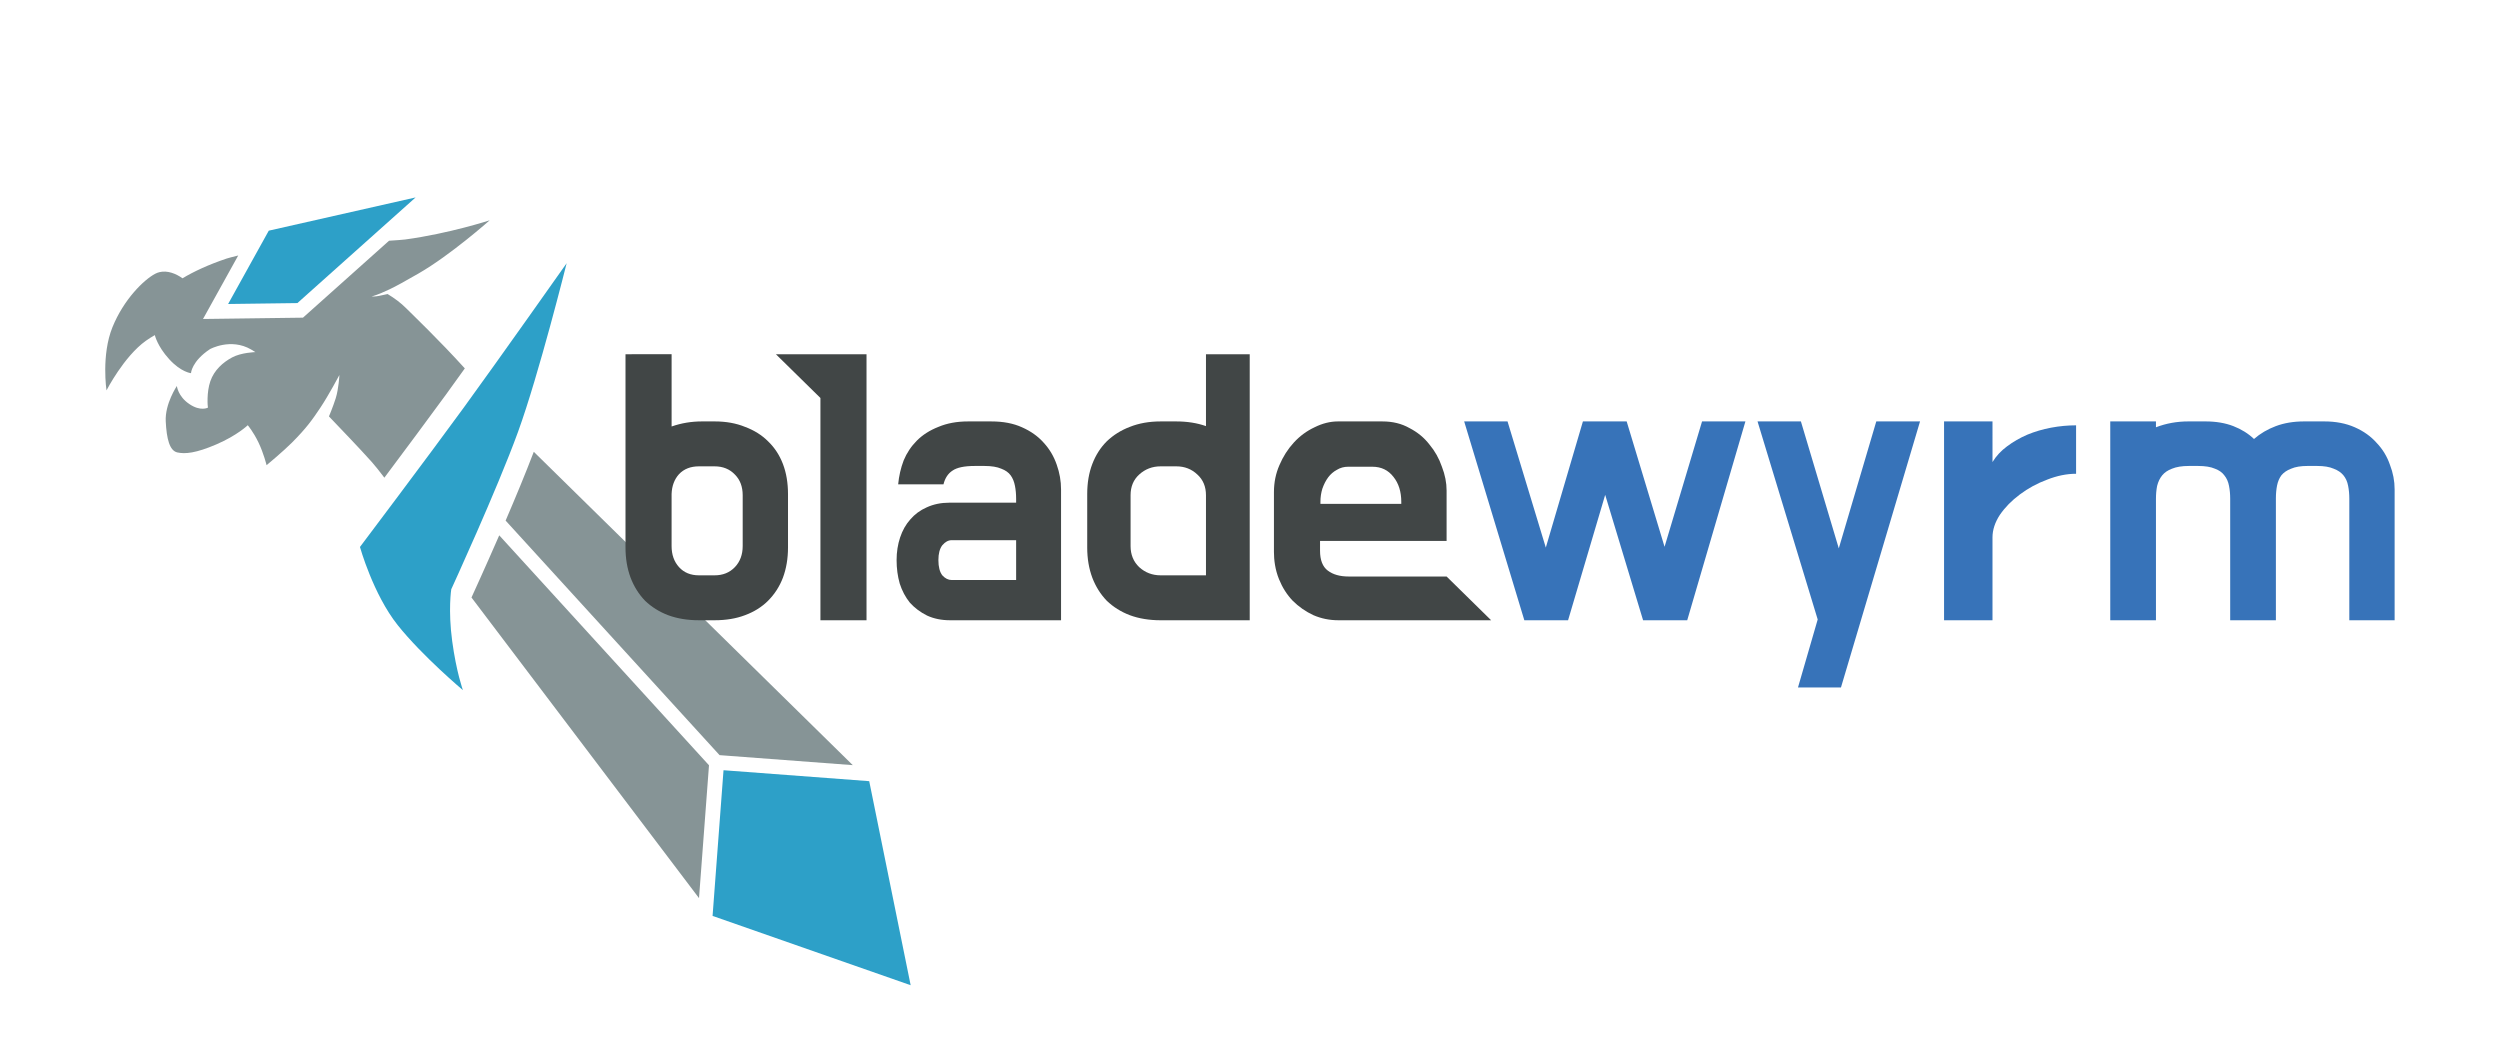 <?xml version="1.0" encoding="UTF-8" standalone="no"?>
<!-- Created with Inkscape (http://www.inkscape.org/) -->

<svg
   width="1536"
   height="640"
   viewBox="0 0 406.4 169.333"
   version="1.1"
   id="svg1"
   xml:space="preserve"
   xmlns="http://www.w3.org/2000/svg"
   xmlns:svg="http://www.w3.org/2000/svg"><defs
     id="defs1" /><g
     id="layer4"
     style="display:inline;opacity:1"
     transform="matrix(0.966,-0.257,0.257,0.966,-18.341,22.302)"><g
       id="layer1"
       style="display:inline"
       transform="matrix(0.983,0,0,0.983,5.124,36.691)"><path
         id="path8"
         style="font-variation-settings:normal;display:inline;opacity:1;fill:#869496;fill-opacity:1;stroke:none;stroke-width:2.014;stroke-linecap:square;stroke-linejoin:round;stroke-miterlimit:4;stroke-dasharray:none;stroke-dashoffset:0;stroke-opacity:1;paint-order:normal"
         d="m 84.783,40.476 c -2.215,3.073 -4.86,6.533 -7.43,9.801 8.077,15.532 16.154,31.065 24.229,46.598 6.957,2.423 13.914,4.845 20.872,7.266 z m -9.076,11.884 c -3.834,4.827 -6.925,8.57 -7.082,8.76 L 92.215,118.86 c 2.416,-6.938 4.831,-13.876 7.247,-20.814 C 91.542,82.818 83.624,67.589 75.706,52.36 Z" /><path
         id="path3"
         style="display:inline;opacity:1;fill:#869496;fill-opacity:1;stroke-width:0.268"
         d="m 87.579,1.589 c 0,0 -6.998,0.397 -14.327,-0.527 C 72.878,1.015 71.826,0.814 70.622,0.575 L 53.588,9.213 37.551,5.172 45.88,-3.482 c -0.941,-0.016 -1.703,-0.02 -1.963,-0.003 -3.182,0.199 -5.904,0.694 -7.913,1.281 -0.862,-1.041 -2.075,-1.933 -3.417,-1.963 -0.249,-0.006 -0.503,0.018 -0.76,0.077 -2.054,0.467 -6.115,2.754 -9.103,6.723 -2.987,3.968 -3.641,9.851 -3.641,9.851 0,0 4.201,-4.669 8.402,-6.256 0.535,-0.202 1.101,-0.376 1.678,-0.528 -1.74e-4,0.003 -0.089,1.837 1.264,4.449 1.354,2.614 2.895,3.174 2.895,3.174 0,0 0.607,-1.868 4.061,-3.035 0,0 3.8,-0.954 6.558,1.804 0.189,0.189 0.382,0.399 0.574,0.604 -0.037,-0.009 -2.27,-0.535 -3.94,-0.142 -1.683,0.396 -3.414,1.266 -4.503,2.884 -1.089,1.618 -1.505,3.917 -1.505,4.115 0,0 -1.338,0.352 -2.832,-1.375 -1.494,-1.727 -1.213,-3.408 -1.213,-3.408 0,0 -2.679,2.333 -3.285,5.181 -0.607,2.848 -0.636,4.857 0.532,5.464 1.167,0.607 2.941,0.911 6.583,0.373 3.719,-0.549 5.835,-1.728 5.835,-1.728 0,0 0.607,1.26 0.98,3.221 0.374,1.961 0.327,3.968 0.327,3.968 0,0 3.254,-1.503 5,-2.519 2.948,-1.716 4.25,-2.802 6.066,-4.404 1.816,-1.602 4.415,-4.4 4.415,-4.4 0,0 -0.699,2.181 -1.589,3.576 -0.826,1.294 -1.84,2.594 -1.84,2.594 l -0.007,0.005 c 1.718,3.141 3.314,5.985 4.939,9.168 0.341,0.667 0.808,1.76 1.315,2.988 4.543,-3.59 9.792,-7.755 13.351,-10.64 1.163,-0.943 2.713,-2.221 4.161,-3.411 -2.909,-5.641 -5.991,-10.677 -6.822,-12.116 -0.626,-1.084 -1.446,-2.116 -2.361,-3.055 -0.02,-7.1e-4 -0.778,-0.032 -1.456,-0.072 -0.611,-0.036 -1.197,-0.21 -1.197,-0.21 1.305,-0.055 1.983,-0.188 3.159,-0.391 1.071,-0.185 2.98,-0.675 5.287,-1.291 C 79.855,5.485 87.579,1.589 87.579,1.589 Z M 64.984,-0.623 c -0.396,-0.091 -0.886,-0.2 -1.136,-0.265 -1.841,-0.479 -7.058,-2.077 -11.226,-2.329 -0.091,-0.005 -0.173,-0.008 -0.263,-0.014 l -5.529,5.745 6.184,1.559 z" /></g><g
       id="layer3"
       transform="translate(7.646,37.128)"><path
         style="font-variation-settings:normal;display:inline;opacity:1;fill:#2da0c8;fill-opacity:1;stroke:none;stroke-width:1.349;stroke-linecap:square;stroke-linejoin:miter;stroke-miterlimit:4;stroke-dasharray:none;stroke-dashoffset:0;stroke-opacity:1;paint-order:stroke fill markers"
         d="m 97.324,97.327 -7.812,22.439 28.232,19.174 2.02,-33.801 z"
         id="path29" /><path
         style="display:inline;opacity:1;fill:#2da0c8;fill-opacity:1;stroke-width:0.264"
         d="m 59.716,73.847 c 0,0 -4.958,-7.069 -7.529,-12.944 -2.571,-5.875 -2.664,-13.862 -2.664,-13.862 0,0 14.731,-11.558 22.123,-17.55 7.392,-5.992 22.223,-18.403 22.223,-18.403 0,0 -9.002,16.304 -14.694,24.475 -5.691,8.171 -17.074,21.943 -17.074,21.943 0,0 -1.377,3.122 -2.019,8.171 -0.642,5.049 -0.367,8.171 -0.367,8.171 z"
         id="path4" /><path
         style="font-variation-settings:normal;display:inline;opacity:1;vector-effect:none;fill:#2da0c8;fill-opacity:1;stroke-width:0.264;stroke-linecap:butt;stroke-linejoin:miter;stroke-miterlimit:4;stroke-dasharray:none;stroke-dashoffset:0;stroke-opacity:1;-inkscape-stroke:none;stop-color:#000000;stop-opacity:1"
         d="m 38.962,3.342 9.455,-9.824 24.466,0.916 -22.996,11.661 z"
         id="path5" /></g></g><g
     id="g48"
     transform="translate(20.505,28.43)"><g
       id="g47"><path
         style="font-size:63.5px;font-family:'Do Hyeon';-inkscape-font-specification:'Do Hyeon, Normal';display:inline;fill:#3773b9;stroke-width:4.763;stroke-linecap:square;paint-order:stroke fill markers"
         d="m 354.608,47.315 c -1.101,0 -1.99,0.148 -2.667,0.445 -0.677,0.254 -1.206,0.614 -1.587,1.079 -0.339,0.466 -0.572,1.016 -0.699,1.651 -0.127,0.635 -0.191,1.333 -0.191,2.095 v 19.812 h -7.429 v -19.748 c 0,-0.762 -0.064,-1.46 -0.191,-2.095 -0.127,-0.677 -0.381,-1.249 -0.762,-1.714 -0.339,-0.466 -0.847,-0.826 -1.524,-1.079 -0.677,-0.296 -1.587,-0.445 -2.731,-0.445 h -1.524 c -1.101,0 -2.011,0.148 -2.731,0.445 -0.677,0.254 -1.206,0.614 -1.587,1.079 -0.381,0.466 -0.656,1.037 -0.826,1.714 -0.127,0.635 -0.191,1.333 -0.191,2.095 v 19.748 h -7.429 v -32.322 h 7.429 v 0.953 c 1.651,-0.635 3.408,-0.953 5.271,-0.953 h 2.794 c 1.693,0 3.196,0.254 4.508,0.762 1.312,0.508 2.434,1.206 3.365,2.095 1.016,-0.889 2.201,-1.587 3.556,-2.095 1.355,-0.508 2.879,-0.762 4.572,-0.762 h 3.302 c 1.863,0 3.514,0.318 4.953,0.953 1.439,0.635 2.625,1.482 3.556,2.54 0.974,1.016 1.693,2.201 2.159,3.556 0.508,1.312 0.762,2.646 0.762,4 v 21.273 h -7.366 v -19.748 c 0,-0.762 -0.064,-1.46 -0.191,-2.095 -0.127,-0.677 -0.381,-1.249 -0.762,-1.714 -0.381,-0.466 -0.91,-0.826 -1.587,-1.079 -0.677,-0.296 -1.566,-0.445 -2.667,-0.445 z"
         id="path44" /><path
         style="font-size:63.5px;font-family:'Do Hyeon';-inkscape-font-specification:'Do Hyeon, Normal';display:inline;fill:#3773b9;stroke-width:4.763;stroke-linecap:square;paint-order:stroke fill markers"
         d="m 303.396,46.68 c 0.593,-0.974 1.376,-1.82 2.349,-2.54 1.016,-0.762 2.117,-1.397 3.302,-1.905 1.228,-0.508 2.519,-0.889 3.873,-1.143 1.355,-0.254 2.709,-0.381 4.064,-0.381 v 7.874 c -1.524,0 -3.09,0.318 -4.699,0.953 -1.609,0.593 -3.09,1.397 -4.445,2.413 -1.312,0.974 -2.392,2.074 -3.239,3.302 -0.804,1.228 -1.206,2.455 -1.206,3.683 v 13.462 h -7.874 v -32.322 h 7.874 z"
         id="path43" /><path
         id="path45"
         style="font-size:63.5px;font-family:'Do Hyeon';-inkscape-font-specification:'Do Hyeon, Normal';display:inline;fill:#3773b9;stroke-width:4.763;stroke-linecap:square;paint-order:stroke fill markers"
         d="m 265.201,40.076 9.779,32.194 -3.202,11.049 h 6.986 l 12.853,-43.243 h -7.112 l -6.096,20.637 -6.159,-20.637 z" /><path
         style="font-size:63.5px;font-family:'Do Hyeon';-inkscape-font-specification:'Do Hyeon, Normal';display:inline;fill:#3773b9;stroke-width:4.763;stroke-linecap:square;paint-order:stroke fill markers"
         d="m 253.77,72.397 h -7.176 l -6.16,-20.384 -6.032,20.384 h -7.112 l -9.779,-32.322 h 7.048 l 6.223,20.511 6.032,-20.511 h 7.112 l 6.16,20.384 6.096,-20.384 h 7.048 z"
         id="text2" /></g><g
       id="g46"><path
         id="path1"
         style="font-size:63.5px;font-family:'Do Hyeon';-inkscape-font-specification:'Do Hyeon, Normal';display:inline;fill:#414646;stroke-width:4.763;stroke-linecap:square;paint-order:stroke fill markers"
         d="m 197.001,40.076 c -1.27,0 -2.54,0.317 -3.81,0.952 -1.27,0.593 -2.392,1.419 -3.365,2.477 -0.974,1.058 -1.757,2.286 -2.35,3.683 -0.593,1.355 -0.889,2.815 -0.889,4.381 v 9.716 c 0,1.293 0.185,2.869 0.825,4.445 0.55,1.355 1.291,2.519 2.223,3.493 0.974,0.974 2.096,1.757 3.366,2.349 1.27,0.55 2.625,0.826 4.064,0.826 h 24.829 l -7.24,-7.112 H 198.716 c -1.397,0 -2.519,-0.317 -3.366,-0.952 -0.847,-0.635 -1.27,-1.715 -1.27,-3.239 v -1.587 h 20.574 v -8.191 c 0,-1.27 -0.254,-2.561 -0.762,-3.874 -0.466,-1.355 -1.143,-2.561 -2.032,-3.619 -0.847,-1.101 -1.926,-1.99 -3.239,-2.667 -1.27,-0.72 -2.73,-1.08 -4.381,-1.08 z m 1.651,7.366 h 3.937 c 1.439,0 2.582,0.55 3.429,1.651 0.847,1.058 1.27,2.413 1.27,4.064 v 0.318 h -13.144 v -0.318 c 0,-0.762 0.106,-1.481 0.317,-2.159 0.254,-0.72 0.571,-1.334 0.952,-1.842 0.381,-0.508 0.847,-0.91 1.397,-1.207 0.55,-0.339 1.164,-0.508 1.841,-0.508 z" /><path
         id="path37"
         style="font-size:63.5px;font-family:'Do Hyeon';-inkscape-font-specification:'Do Hyeon, Normal';display:inline;fill:#414646;stroke-width:4.763;stroke-linecap:square;paint-order:stroke fill markers"
         d="m 175.538,29.154 v 11.684 c -1.439,-0.508 -3.048,-0.762 -4.826,-0.762 h -2.54 c -1.863,0 -3.535,0.296 -5.017,0.889 -1.439,0.55 -2.688,1.334 -3.747,2.35 -1.016,1.016 -1.799,2.244 -2.349,3.683 -0.55,1.439 -0.826,3.069 -0.826,4.89 v 8.699 c 0,1.778 0.275,3.408 0.826,4.89 0.55,1.439 1.333,2.688 2.349,3.747 1.058,1.016 2.307,1.799 3.747,2.35 1.482,0.55 3.154,0.825 5.017,0.825 h 14.478 v -43.243 z m -7.366,18.224 h 2.54 c 1.355,0 2.497,0.445 3.429,1.334 0.931,0.847 1.397,1.968 1.397,3.365 v 13.018 h -7.366 c -1.355,0 -2.519,-0.445 -3.493,-1.334 -0.931,-0.889 -1.397,-2.032 -1.397,-3.429 v -8.255 c 0,-1.397 0.465,-2.519 1.397,-3.365 0.974,-0.889 2.138,-1.334 3.493,-1.334 z" /><path
         id="path38"
         style="font-size:63.5px;font-family:'Do Hyeon';-inkscape-font-specification:'Do Hyeon, Normal';display:inline;fill:#414646;stroke-width:4.763;stroke-linecap:square;paint-order:stroke fill markers"
         d="m 136.867,40.076 c -1.82,0 -3.429,0.296 -4.826,0.889 -1.397,0.55 -2.561,1.291 -3.492,2.223 -0.931,0.931 -1.651,2.011 -2.159,3.239 -0.466,1.228 -0.762,2.519 -0.889,3.874 h 7.366 c 0.254,-1.016 0.741,-1.757 1.46,-2.223 0.72,-0.508 1.926,-0.762 3.619,-0.762 h 1.587 c 1.143,0 2.053,0.149 2.731,0.445 0.677,0.254 1.185,0.614 1.524,1.08 0.339,0.466 0.572,1.037 0.699,1.714 0.127,0.635 0.19,1.333 0.19,2.095 v 0.635 h -10.858 c -1.355,0 -2.582,0.254 -3.683,0.762 -1.058,0.466 -1.947,1.122 -2.667,1.968 -0.72,0.804 -1.27,1.778 -1.651,2.921 -0.381,1.143 -0.572,2.371 -0.572,3.683 0,1.355 0.169,2.624 0.508,3.81 0.381,1.185 0.931,2.222 1.651,3.111 0.762,0.847 1.693,1.546 2.794,2.096 1.101,0.508 2.349,0.762 3.746,0.762 h 18.034 v -21.273 c 0,-1.355 -0.232,-2.688 -0.698,-4 -0.466,-1.355 -1.164,-2.54 -2.095,-3.556 -0.931,-1.058 -2.117,-1.905 -3.556,-2.54 -1.397,-0.635 -3.048,-0.952 -4.953,-0.952 z m -2.667,19.304 h 10.477 v 6.477 h -10.477 c -0.55,0 -1.058,-0.254 -1.524,-0.762 -0.423,-0.55 -0.635,-1.376 -0.635,-2.476 0,-1.058 0.212,-1.863 0.635,-2.413 0.466,-0.55 0.974,-0.825 1.524,-0.825 z" /><path
         id="path36"
         style="font-size:63.5px;font-family:'Do Hyeon';-inkscape-font-specification:'Do Hyeon, Normal';display:inline;fill:#414646;stroke-width:4.763;stroke-linecap:square;paint-order:stroke fill markers"
         d="m 105.624,29.154 7.24,7.112 v 36.131 h 7.493 V 29.154 Z" /><path
         id="text1"
         style="font-size:63.5px;font-family:'Do Hyeon';-inkscape-font-specification:'Do Hyeon, Normal';display:inline;fill:#414646;stroke-width:4.763;stroke-linecap:square;paint-order:stroke fill markers"
         d="m 81.177,29.154 v 22.225 0.508 8.699 c 0,1.778 0.275,3.408 0.826,4.89 0.55,1.439 1.333,2.688 2.349,3.747 1.058,1.016 2.307,1.799 3.747,2.35 1.482,0.55 3.154,0.825 5.017,0.825 h 2.54 c 1.863,0 3.514,-0.275 4.953,-0.825 1.482,-0.55 2.73,-1.334 3.746,-2.35 1.058,-1.058 1.863,-2.307 2.413,-3.747 0.55,-1.482 0.825,-3.112 0.825,-4.89 v -8.699 c 0,-1.82 -0.275,-3.45 -0.825,-4.89 -0.55,-1.439 -1.355,-2.667 -2.413,-3.683 -1.016,-1.016 -2.264,-1.799 -3.746,-2.35 -1.439,-0.593 -3.091,-0.889 -4.953,-0.889 h -2.032 c -1.736,0 -3.387,0.275 -4.953,0.826 v -11.748 z m 11.938,18.224 h 2.54 c 1.355,0 2.455,0.445 3.302,1.334 0.847,0.847 1.27,1.968 1.27,3.365 v 8.255 c 0,1.397 -0.423,2.54 -1.27,3.429 -0.847,0.889 -1.947,1.334 -3.302,1.334 H 93.115 c -1.355,0 -2.434,-0.445 -3.239,-1.334 -0.804,-0.889 -1.207,-2.032 -1.207,-3.429 v -8.445 c 0.042,-1.312 0.445,-2.392 1.207,-3.239 0.804,-0.847 1.884,-1.27 3.239,-1.27 z" /></g></g></svg>
